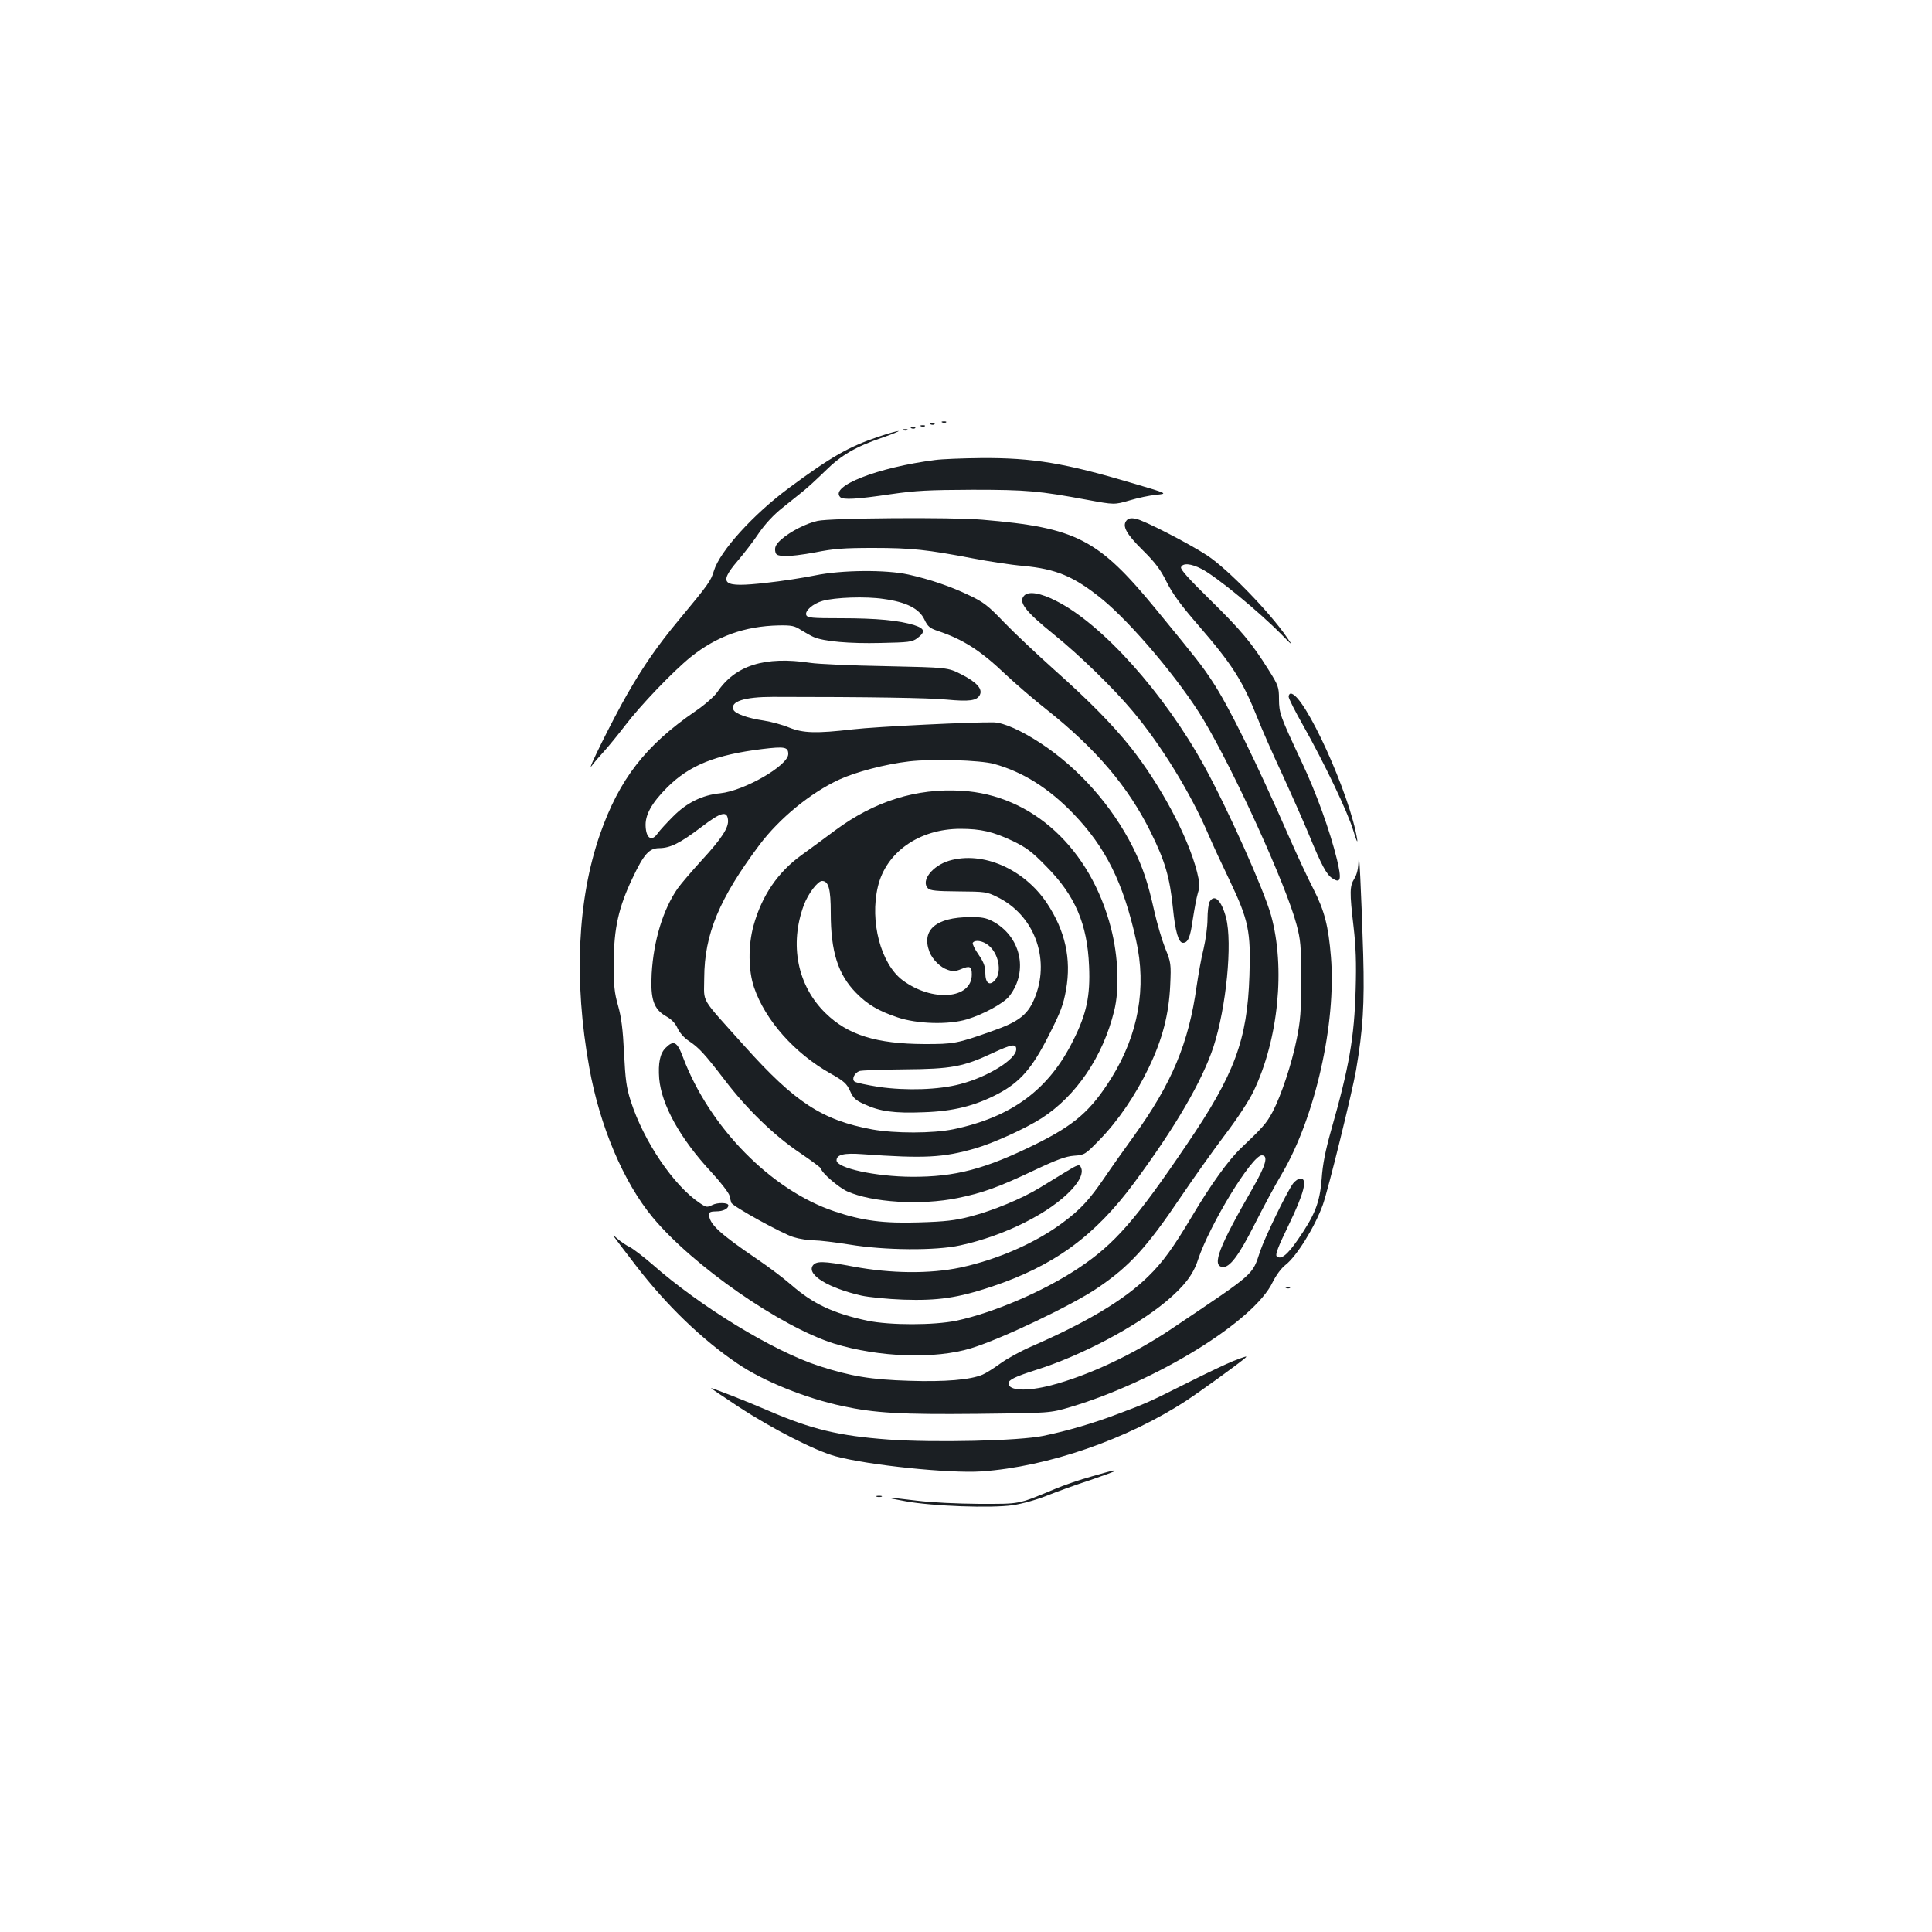 <?xml version="1.0" standalone="no"?>
<!DOCTYPE svg PUBLIC "-//W3C//DTD SVG 20010904//EN"
 "http://www.w3.org/TR/2001/REC-SVG-20010904/DTD/svg10.dtd">
<svg version="1.0" xmlns="http://www.w3.org/2000/svg"
 width="1000pt" height="1000pt" viewBox="0 0 1000 1000"
 preserveAspectRatio="xMidYMid meet">
<g transform="translate(0,1000) scale(0.1,-0.1)"
fill="#1b1f23" stroke="none">
<path d="M4878 7813 c7 -3 16 -2 19 1 4 3 -2 6 -13 5 -11 0 -14 -3 -6 -6z"/>
<path d="M4818 7803 c7 -3 16 -2 19 1 4 3 -2 6 -13 5 -11 0 -14 -3 -6 -6z"/>
<path d="M4768 7793 c7 -3 16 -2 19 1 4 3 -2 6 -13 5 -11 0 -14 -3 -6 -6z"/>
<path d="M4718 7783 c7 -3 16 -2 19 1 4 3 -2 6 -13 5 -11 0 -14 -3 -6 -6z"/>
<path d="M4678 7773 c7 -3 16 -2 19 1 4 3 -2 6 -13 5 -11 0 -14 -3 -6 -6z"/>
<path d="M4548 7740 c-156 -53 -246 -104 -465 -266 -185 -137 -358 -328 -388
-429 -16 -52 -26 -67 -183 -256 -105 -126 -182 -236 -266 -383 -73 -127 -214
-411 -184 -371 12 17 43 53 68 80 25 28 72 86 105 129 78 103 248 281 341 356
134 107 278 159 455 163 66 1 82 -2 115 -24 22 -13 51 -30 65 -36 52 -23 187
-35 347 -31 145 3 163 5 189 24 44 33 41 50 -14 68 -79 25 -194 36 -379 36
-153 0 -175 2 -181 17 -8 21 35 59 85 73 64 18 222 24 315 10 118 -16 185 -50
212 -107 17 -36 28 -45 70 -59 129 -43 220 -101 348 -223 51 -48 148 -132 217
-186 254 -202 420 -398 535 -630 75 -151 100 -236 116 -395 12 -121 29 -180
52 -180 26 0 38 28 51 122 8 51 19 112 26 135 11 35 10 52 -4 109 -47 185
-189 451 -346 649 -94 117 -214 239 -395 400 -88 79 -204 188 -257 243 -83 87
-108 106 -180 140 -97 47 -207 84 -315 108 -116 26 -347 24 -483 -4 -58 -12
-173 -30 -257 -39 -224 -25 -248 -7 -145 114 32 37 82 102 110 144 32 47 78
96 120 129 37 30 85 68 107 86 22 17 74 65 115 105 85 84 157 126 300 175 52
18 88 33 80 33 -8 0 -54 -13 -102 -29z"/>
<path d="M4840 7619 c-297 -38 -547 -136 -491 -192 15 -15 86 -11 261 15 131
19 196 22 425 23 282 0 343 -6 592 -52 141 -26 141 -26 220 -3 43 13 105 26
138 29 60 6 60 6 -116 58 -356 106 -521 134 -792 132 -95 -1 -201 -5 -237 -10z"/>
<path d="M4232 7304 c-60 -13 -141 -55 -187 -95 -27 -24 -35 -39 -33 -58 3
-23 8 -26 48 -29 24 -2 96 7 160 19 95 19 147 23 300 23 198 0 279 -9 515 -54
83 -16 200 -34 261 -39 171 -16 262 -54 406 -170 154 -125 405 -423 526 -624
161 -269 430 -861 483 -1063 21 -79 24 -111 24 -284 0 -162 -4 -214 -23 -307
-26 -130 -80 -292 -125 -378 -32 -59 -49 -79 -165 -189 -63 -60 -156 -189
-252 -351 -97 -163 -152 -239 -227 -312 -125 -122 -315 -236 -606 -363 -55
-24 -126 -63 -160 -88 -33 -24 -74 -50 -91 -57 -63 -27 -194 -38 -380 -32
-197 6 -301 23 -468 77 -238 78 -612 306 -863 527 -44 38 -96 78 -115 88 -19
9 -48 29 -65 44 -35 31 -35 32 96 -139 159 -207 344 -385 528 -509 132 -90
353 -179 542 -219 167 -36 302 -44 699 -40 375 4 375 4 480 35 446 133 951
445 1047 646 19 38 45 73 67 90 57 44 151 195 193 311 27 75 152 582 172 697
36 213 44 338 37 598 -10 325 -22 572 -24 491 -1 -45 -8 -75 -22 -98 -24 -39
-25 -69 -4 -248 12 -103 15 -187 11 -324 -7 -251 -34 -404 -127 -730 -29 -103
-44 -176 -49 -252 -10 -124 -35 -187 -123 -314 -54 -79 -89 -107 -110 -86 -8
8 8 50 62 161 80 165 99 241 62 241 -11 0 -29 -12 -40 -27 -34 -48 -144 -275
-169 -348 -43 -128 -20 -108 -453 -399 -201 -136 -437 -246 -628 -296 -127
-33 -222 -29 -222 10 0 18 35 35 145 70 231 73 511 221 670 353 94 79 141 139
166 217 60 181 279 540 330 540 35 0 22 -50 -47 -170 -176 -306 -212 -400
-157 -408 37 -5 84 57 167 221 44 87 107 205 142 263 171 291 281 777 253
1121 -13 159 -33 238 -90 350 -28 54 -82 170 -121 258 -178 407 -320 694 -404
820 -55 83 -73 106 -291 372 -299 364 -411 422 -898 463 -160 14 -787 9 -853
-6z"/>
<path d="M5831 7306 c-24 -28 -2 -69 84 -154 66 -65 93 -102 124 -165 30 -60
73 -119 159 -218 181 -209 233 -291 311 -486 21 -54 79 -186 129 -293 49 -107
111 -247 137 -310 65 -158 91 -207 121 -226 44 -29 49 -7 24 98 -37 150 -106
342 -182 503 -114 243 -117 253 -118 326 0 62 -3 71 -54 152 -88 140 -141 204
-304 364 -109 107 -153 156 -149 167 9 23 51 20 107 -9 74 -38 295 -219 414
-340 59 -60 59 -60 25 -11 -91 132 -305 351 -409 420 -94 62 -329 183 -371
191 -26 5 -39 2 -48 -9z"/>
<path d="M5302 6918 c-33 -33 2 -80 153 -202 133 -107 309 -279 407 -396 148
-176 301 -425 393 -640 20 -47 70 -155 111 -240 96 -202 109 -261 101 -490
-11 -333 -76 -509 -325 -875 -263 -389 -374 -515 -557 -637 -179 -120 -442
-233 -635 -274 -117 -24 -343 -24 -460 0 -177 38 -282 87 -395 186 -38 33
-117 93 -175 132 -197 134 -250 183 -250 233 0 11 10 15 38 15 35 0 62 14 62
31 0 15 -56 16 -83 2 -27 -13 -31 -13 -65 10 -135 90 -290 319 -357 527 -23
71 -28 112 -35 250 -6 123 -14 185 -31 245 -19 67 -23 103 -22 225 0 173 25
284 96 433 60 127 87 157 140 157 57 1 106 25 217 109 102 78 133 86 138 38 5
-40 -32 -97 -138 -212 -50 -55 -105 -119 -122 -143 -76 -109 -125 -270 -135
-442 -7 -132 10 -184 76 -221 27 -15 47 -36 58 -61 10 -22 33 -49 57 -65 53
-35 81 -65 187 -203 114 -150 257 -289 392 -379 59 -40 107 -76 107 -80 0 -19
89 -96 134 -117 129 -58 382 -74 573 -35 132 27 213 57 397 144 114 54 163 72
205 75 55 4 58 6 131 81 96 98 187 231 256 375 71 147 104 276 111 426 5 111
4 118 -26 192 -17 43 -42 128 -56 190 -34 152 -59 227 -111 332 -108 215 -280
410 -479 540 -99 65 -189 105 -240 107 -94 3 -611 -22 -730 -36 -191 -22 -257
-20 -330 9 -33 14 -92 30 -130 36 -87 13 -151 36 -159 57 -17 42 56 66 204 66
496 0 811 -5 899 -14 118 -11 156 -6 172 23 17 31 -15 67 -96 108 -69 35 -69
35 -390 42 -176 3 -351 11 -390 17 -237 36 -390 -13 -483 -152 -14 -21 -64
-65 -111 -97 -260 -178 -396 -353 -496 -640 -116 -335 -136 -757 -55 -1205 54
-303 177 -594 329 -777 208 -250 661 -565 937 -652 232 -72 525 -82 712 -24
154 47 521 222 652 311 166 112 257 212 432 472 67 99 170 244 229 322 64 84
124 176 148 226 128 268 165 638 90 909 -37 133 -225 553 -346 773 -207 377
-529 736 -767 855 -80 41 -141 51 -164 28z m-1222 -821 c0 -59 -227 -190 -352
-203 -93 -9 -174 -49 -245 -121 -32 -32 -68 -71 -80 -88 -29 -41 -57 -26 -61
34 -5 61 30 124 112 206 115 114 248 168 491 198 116 14 135 11 135 -26z
m1065 -51 c149 -41 284 -126 411 -258 167 -174 258 -356 324 -653 56 -247 12
-490 -127 -714 -107 -171 -191 -244 -396 -345 -258 -127 -413 -168 -637 -167
-188 1 -390 45 -390 85 0 30 39 39 134 32 322 -23 417 -18 584 30 95 28 257
101 343 156 179 115 318 319 376 556 28 112 21 282 -16 426 -106 414 -408 692
-774 713 -234 14 -450 -54 -653 -204 -50 -38 -129 -95 -174 -128 -124 -89
-207 -211 -250 -367 -28 -102 -27 -231 3 -319 58 -170 210 -341 395 -445 71
-40 85 -53 102 -91 16 -36 28 -48 73 -68 81 -38 156 -48 307 -42 155 5 266 33
385 95 115 61 177 132 263 302 62 122 76 159 90 238 28 160 -5 305 -99 447
-119 178 -333 271 -506 220 -87 -26 -148 -104 -110 -143 13 -12 43 -15 159
-16 136 -1 146 -2 200 -29 188 -92 273 -312 198 -511 -36 -96 -82 -133 -225
-183 -183 -65 -198 -67 -350 -67 -248 1 -397 47 -512 160 -146 142 -188 356
-112 560 22 59 72 124 94 124 34 0 45 -42 45 -165 0 -202 38 -319 131 -414 59
-60 114 -93 215 -127 101 -34 263 -39 359 -10 86 26 192 84 220 121 100 130
58 311 -90 388 -31 16 -57 21 -115 20 -176 -1 -252 -67 -209 -180 15 -39 57
-81 95 -93 25 -9 40 -8 69 4 45 19 55 14 55 -28 0 -128 -205 -144 -359 -29
-112 85 -170 304 -127 484 42 178 214 299 427 299 106 0 169 -15 269 -62 71
-34 100 -55 175 -132 150 -151 213 -299 222 -516 7 -154 -13 -248 -82 -385
-126 -255 -319 -397 -620 -460 -107 -22 -303 -22 -420 -1 -259 48 -400 140
-660 430 -237 265 -210 219 -210 354 1 227 78 411 286 689 104 138 265 270
413 338 84 39 239 80 361 94 119 14 368 7 440 -13z m-30 -938 c53 -41 72 -135
37 -179 -29 -35 -52 -19 -52 35 0 34 -8 55 -35 95 -20 28 -33 56 -30 61 11 17
51 11 80 -12z m145 -539 c0 -52 -147 -143 -289 -180 -112 -30 -280 -35 -421
-15 -63 10 -120 22 -127 28 -15 12 -2 42 24 54 10 4 115 8 233 9 245 2 305 13
459 85 99 46 121 49 121 19z"/>
<path d="M6670 6394 c0 -9 33 -75 74 -147 110 -195 232 -450 261 -547 14 -47
23 -68 20 -46 -36 232 -274 756 -344 756 -6 0 -11 -7 -11 -16z"/>
<path d="M6260 5331 c-5 -11 -10 -50 -10 -88 0 -37 -9 -106 -20 -153 -12 -46
-27 -133 -36 -193 -41 -296 -129 -506 -325 -777 -50 -69 -118 -165 -151 -214
-79 -116 -126 -167 -218 -235 -141 -105 -338 -191 -530 -232 -158 -33 -358
-31 -552 5 -159 30 -195 30 -212 4 -29 -47 82 -115 253 -154 36 -8 134 -18
216 -21 180 -6 282 9 457 67 323 108 535 262 740 540 213 288 350 524 409 702
66 204 99 536 65 668 -24 91 -61 126 -86 81z"/>
<path d="M3445 4576 c-29 -29 -39 -78 -33 -159 12 -136 109 -311 269 -483 49
-53 92 -109 95 -123 3 -14 7 -30 9 -36 5 -18 268 -163 324 -179 30 -9 77 -16
104 -16 27 0 110 -10 185 -22 182 -30 446 -32 572 -4 231 50 465 168 577 289
43 47 60 85 49 112 -8 21 -15 19 -82 -22 -32 -20 -91 -56 -131 -80 -93 -57
-242 -119 -362 -150 -77 -20 -128 -26 -261 -30 -188 -6 -295 8 -441 57 -328
110 -647 435 -784 798 -30 81 -48 90 -90 48z"/>
<path d="M6658 3333 c7 -3 16 -2 19 1 4 3 -2 6 -13 5 -11 0 -14 -3 -6 -6z"/>
<path d="M6385 2956 c-33 -13 -141 -64 -240 -114 -197 -99 -213 -106 -360
-161 -123 -47 -259 -87 -385 -113 -125 -26 -564 -36 -802 -19 -256 19 -397 53
-618 148 -110 48 -300 122 -300 118 0 -1 64 -45 142 -96 177 -116 397 -228
504 -257 171 -46 587 -89 754 -78 344 24 755 166 1063 368 77 51 270 191 302
219 13 12 8 11 -60 -15z"/>
<path d="M5650 2358 c-58 -16 -143 -45 -190 -65 -194 -81 -176 -77 -390 -77
-119 1 -247 7 -328 17 -169 21 -186 20 -52 -4 139 -25 438 -36 551 -20 49 7
124 28 179 50 52 21 152 57 223 80 70 24 127 45 127 47 0 6 -4 5 -120 -28z"/>
<path d="M4538 2253 c6 -2 18 -2 25 0 6 3 1 5 -13 5 -14 0 -19 -2 -12 -5z"/>
</g>
</svg>
